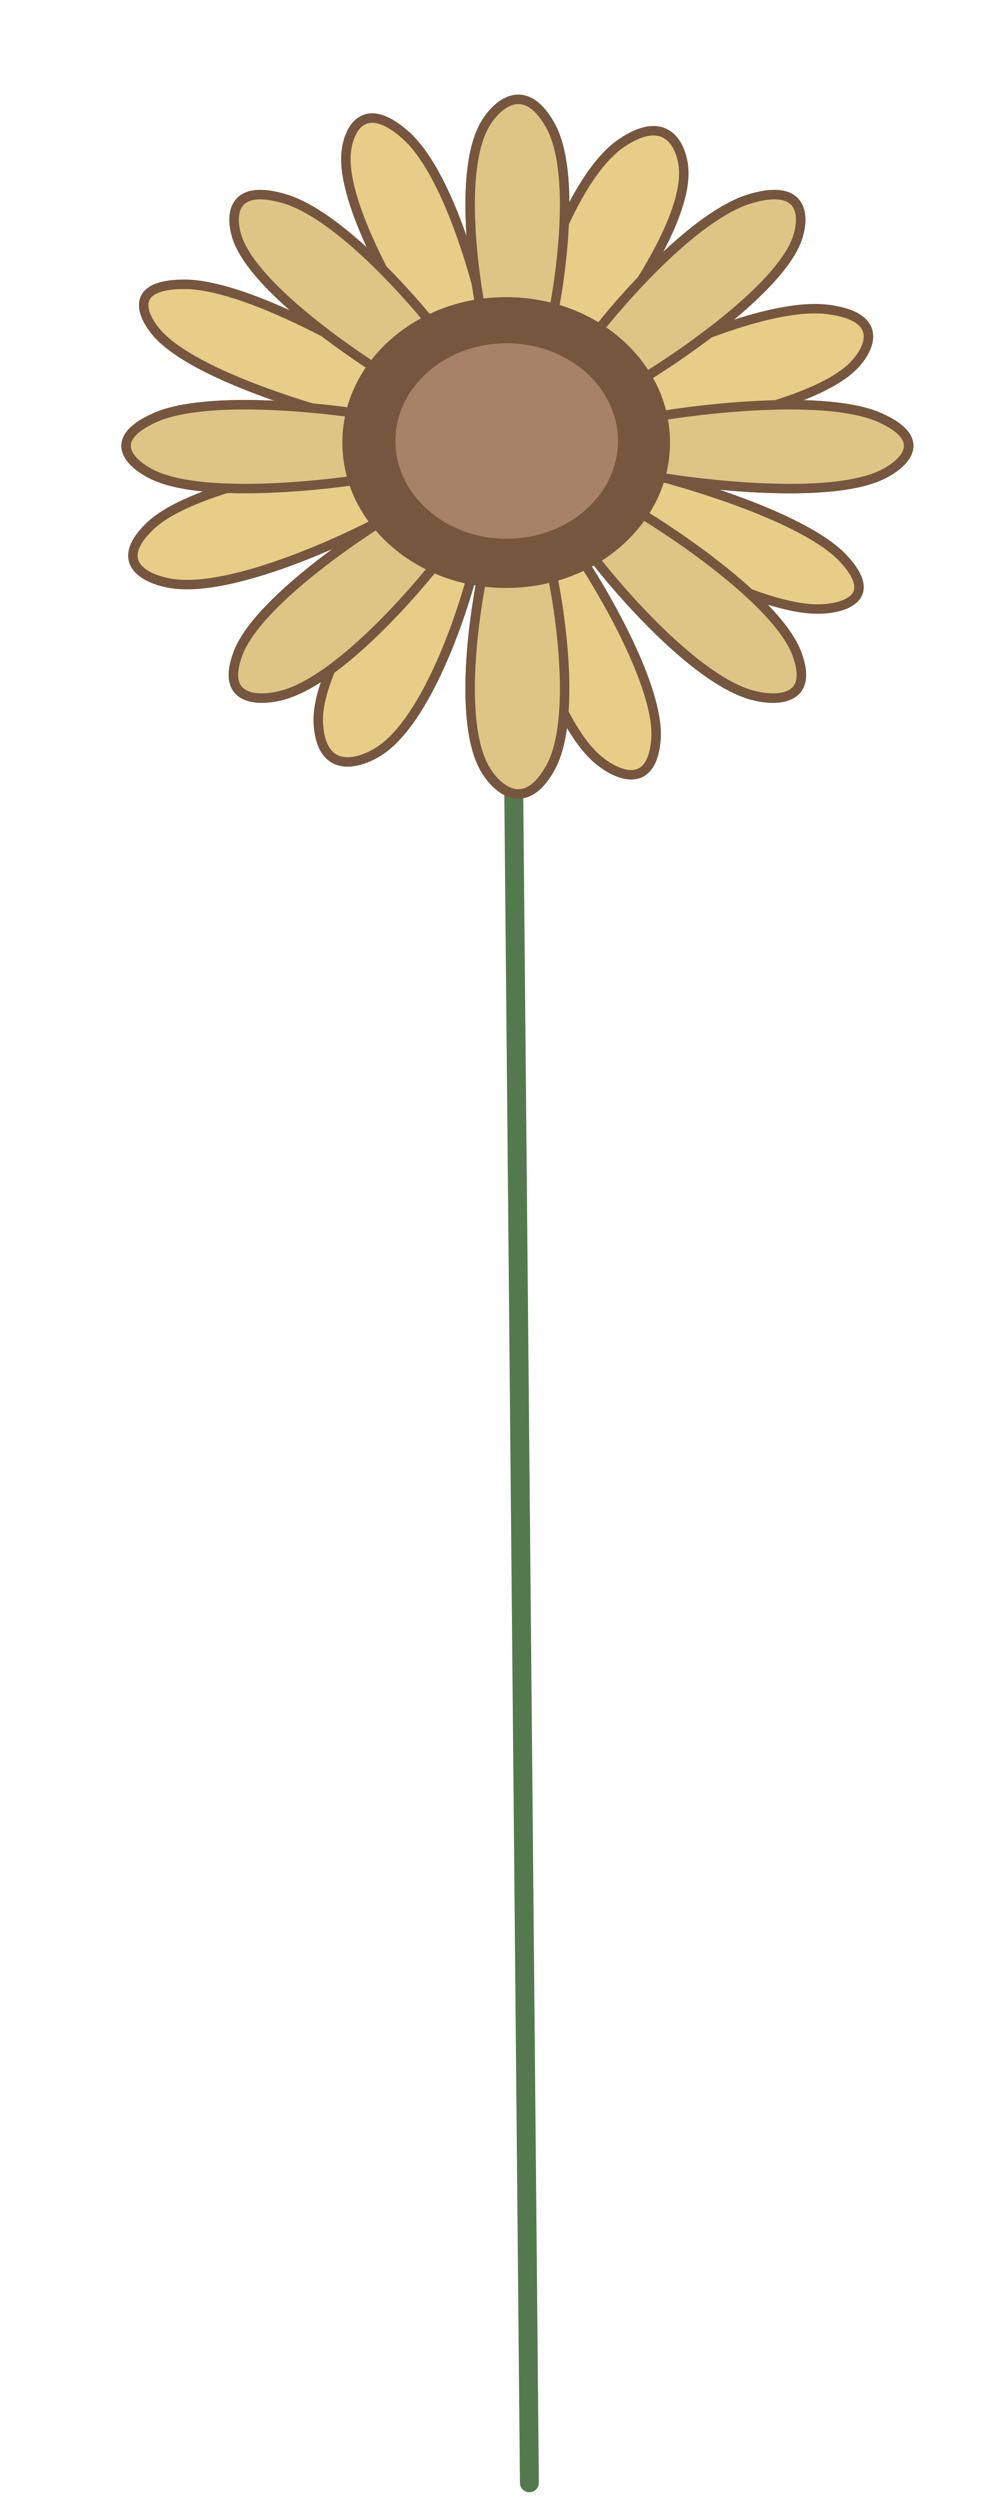 <svg width="53" height="132" viewBox="0 0 53 132" fill="none" xmlns="http://www.w3.org/2000/svg">
<path d="M26.974 23.082L27.974 131.082" stroke="#55794F" stroke-linecap="round" stroke-linejoin="round"/>
<path d="M29.071 6.604C27.686 4.147 26.185 5.58 25.608 6.604C24.223 9.061 25.031 14.793 25.608 17.352H29.071C29.648 14.793 30.456 9.061 29.071 6.604Z" fill="#DEC585" stroke="#76563F" stroke-width="0.5" stroke-linecap="round" stroke-linejoin="round"/>
<path d="M15.026 10.491C12.088 9.623 12.169 11.577 12.577 12.662C13.557 15.268 18.698 18.815 21.147 20.262L23.596 18.091C21.963 15.919 17.964 11.36 15.026 10.491Z" fill="#DEC585" stroke="#76563F" stroke-width="0.5" stroke-linecap="round" stroke-linejoin="round"/>
<path d="M8.194 22.047C5.423 23.275 7.039 24.606 8.194 25.118C10.964 26.346 17.428 25.63 20.313 25.118L20.313 22.047C17.428 21.535 10.964 20.819 8.194 22.047Z" fill="#DEC585" stroke="#76563F" stroke-width="0.5" stroke-linecap="round" stroke-linejoin="round"/>
<path d="M12.577 34.502C11.598 37.108 13.801 37.035 15.026 36.674C17.964 35.805 21.963 31.245 23.596 29.074L21.147 26.903C18.698 28.35 13.556 31.897 12.577 34.502Z" fill="#DEC585" stroke="#76563F" stroke-width="0.5" stroke-linecap="round" stroke-linejoin="round"/>
<path d="M29.071 40.561C27.686 43.017 26.185 41.584 25.608 40.561C24.223 38.104 25.031 32.372 25.608 29.813H29.071C29.648 32.372 30.456 38.104 29.071 40.561Z" fill="#DEC585" stroke="#76563F" stroke-width="0.5" stroke-linecap="round" stroke-linejoin="round"/>
<path d="M42.102 34.502C43.081 37.108 40.878 37.035 39.653 36.674C36.715 35.805 32.716 31.245 31.084 29.074L33.532 26.903C35.981 28.35 41.123 31.897 42.102 34.502Z" fill="#DEC585" stroke="#76563F" stroke-width="0.5" stroke-linecap="round" stroke-linejoin="round"/>
<path d="M46.486 22.047C49.256 23.275 47.64 24.606 46.486 25.118C43.715 26.346 37.252 25.63 34.366 25.118L34.366 22.047C37.252 21.535 43.715 20.819 46.486 22.047Z" fill="#DEC585" stroke="#76563F" stroke-width="0.5" stroke-linecap="round" stroke-linejoin="round"/>
<path d="M39.654 10.491C42.592 9.623 42.51 11.577 42.102 12.662C41.123 15.268 35.981 18.815 33.532 20.262L31.084 18.091C32.716 15.919 36.715 11.36 39.654 10.491Z" fill="#DEC585" stroke="#76563F" stroke-width="0.5" stroke-linecap="round" stroke-linejoin="round"/>
<path d="M21.395 7.098C19.162 5.153 18.394 6.933 18.29 8.066C18.039 10.786 21.076 16.002 22.626 18.27L25.731 17.302C25.216 14.711 23.628 9.043 21.395 7.098Z" fill="#E8CD88" stroke="#76563F" stroke-width="0.5" stroke-linecap="round" stroke-linejoin="round"/>
<path d="M9.748 15.009C6.663 15.006 7.553 16.788 8.384 17.679C10.378 19.818 16.623 21.695 19.496 22.366L20.86 19.695C18.441 18.134 12.833 15.012 9.748 15.009Z" fill="#E8CD88" stroke="#76563F" stroke-width="0.5" stroke-linecap="round" stroke-linejoin="round"/>
<path d="M7.896 27.807C5.836 29.815 7.894 30.655 9.18 30.824C12.268 31.23 17.974 28.655 20.442 27.317L19.158 24.3C16.263 24.632 9.957 25.798 7.896 27.807Z" fill="#E8CD88" stroke="#76563F" stroke-width="0.5" stroke-linecap="round" stroke-linejoin="round"/>
<path d="M16.822 38.234C17.007 40.988 19.088 40.301 20.105 39.614C22.547 37.964 24.413 32.503 25.042 29.979L21.759 28.599C20.036 30.663 16.637 35.479 16.822 38.234Z" fill="#E8CD88" stroke="#76563F" stroke-width="0.5" stroke-linecap="round" stroke-linejoin="round"/>
<path d="M34.658 39.099C34.407 41.819 32.483 40.877 31.553 40.067C29.32 38.122 27.732 32.453 27.217 29.862L30.322 28.894C31.872 31.163 34.909 36.379 34.658 39.099Z" fill="#E8CD88" stroke="#76563F" stroke-width="0.5" stroke-linecap="round" stroke-linejoin="round"/>
<path d="M44.563 29.486C46.558 31.625 44.485 32.157 43.2 32.156C40.114 32.153 34.507 29.03 32.088 27.469L33.452 24.799C36.325 25.47 42.569 27.346 44.563 29.486Z" fill="#E8CD88" stroke="#76563F" stroke-width="0.5" stroke-linecap="round" stroke-linejoin="round"/>
<path d="M43.768 16.34C46.855 16.746 45.91 18.521 45.051 19.358C42.991 21.367 36.685 22.533 33.79 22.865L32.506 19.847C34.974 18.509 40.68 15.935 43.768 16.34Z" fill="#E8CD88" stroke="#76563F" stroke-width="0.5" stroke-linecap="round" stroke-linejoin="round"/>
<path d="M32.843 7.551C35.284 5.901 36.049 7.783 36.126 8.931C36.311 11.685 32.912 16.502 31.189 18.566L27.906 17.185C28.534 14.661 30.401 9.201 32.843 7.551Z" fill="#E8CD88" stroke="#76563F" stroke-width="0.5" stroke-linecap="round" stroke-linejoin="round"/>
<path d="M35.155 23.365C35.155 27.439 31.42 30.792 26.748 30.792C22.076 30.792 18.341 27.439 18.341 23.365C18.341 19.291 22.076 15.938 26.748 15.938C31.42 15.938 35.155 19.291 35.155 23.365Z" fill="#76563F" stroke="#76563F" stroke-width="0.5"/>
<path d="M32.905 23.283C32.905 26.243 30.189 28.692 26.774 28.692C23.359 28.692 20.643 26.243 20.643 23.283C20.643 20.323 23.359 17.874 26.774 17.874C30.189 17.874 32.905 20.323 32.905 23.283Z" fill="#A78268" stroke="#76563F" stroke-width="0.5"/>
<path d="M29.071 6.604C27.686 4.147 26.185 5.58 25.608 6.604C24.223 9.061 25.031 14.793 25.608 17.352H29.071C29.648 14.793 30.456 9.061 29.071 6.604Z" fill="#DEC585" stroke="#76563F" stroke-width="0.5" stroke-linecap="round" stroke-linejoin="round"/>
<path d="M15.026 10.491C12.088 9.623 12.169 11.577 12.577 12.662C13.557 15.268 18.698 18.815 21.147 20.262L23.596 18.091C21.963 15.919 17.964 11.36 15.026 10.491Z" fill="#DEC585" stroke="#76563F" stroke-width="0.5" stroke-linecap="round" stroke-linejoin="round"/>
<path d="M8.194 22.047C5.423 23.275 7.039 24.606 8.194 25.118C10.964 26.346 17.428 25.63 20.313 25.118L20.313 22.047C17.428 21.535 10.964 20.819 8.194 22.047Z" fill="#DEC585" stroke="#76563F" stroke-width="0.5" stroke-linecap="round" stroke-linejoin="round"/>
<path d="M12.577 34.502C11.598 37.108 13.801 37.035 15.026 36.674C17.964 35.805 21.963 31.245 23.596 29.074L21.147 26.903C18.698 28.35 13.556 31.897 12.577 34.502Z" fill="#DEC585" stroke="#76563F" stroke-width="0.5" stroke-linecap="round" stroke-linejoin="round"/>
<path d="M29.071 40.561C27.686 43.017 26.185 41.584 25.608 40.561C24.223 38.104 25.031 32.372 25.608 29.813H29.071C29.648 32.372 30.456 38.104 29.071 40.561Z" fill="#DEC585" stroke="#76563F" stroke-width="0.5" stroke-linecap="round" stroke-linejoin="round"/>
<path d="M42.102 34.502C43.081 37.108 40.878 37.035 39.653 36.674C36.715 35.805 32.716 31.245 31.084 29.074L33.532 26.903C35.981 28.35 41.123 31.897 42.102 34.502Z" fill="#DEC585" stroke="#76563F" stroke-width="0.5" stroke-linecap="round" stroke-linejoin="round"/>
<path d="M46.486 22.047C49.256 23.275 47.64 24.606 46.486 25.118C43.715 26.346 37.252 25.63 34.366 25.118L34.366 22.047C37.252 21.535 43.715 20.819 46.486 22.047Z" fill="#DEC585" stroke="#76563F" stroke-width="0.5" stroke-linecap="round" stroke-linejoin="round"/>
<path d="M39.654 10.491C42.592 9.623 42.51 11.577 42.102 12.662C41.123 15.268 35.981 18.815 33.532 20.262L31.084 18.091C32.716 15.919 36.715 11.36 39.654 10.491Z" fill="#DEC585" stroke="#76563F" stroke-width="0.5" stroke-linecap="round" stroke-linejoin="round"/>
<path d="M35.155 23.365C35.155 27.439 31.42 30.792 26.748 30.792C22.076 30.792 18.341 27.439 18.341 23.365C18.341 19.291 22.076 15.938 26.748 15.938C31.42 15.938 35.155 19.291 35.155 23.365Z" fill="#76563F" stroke="#76563F" stroke-width="0.5"/>
<path d="M32.905 23.283C32.905 26.242 30.189 28.692 26.774 28.692C23.359 28.692 20.643 26.242 20.643 23.283C20.643 20.323 23.359 17.874 26.774 17.874C30.189 17.874 32.905 20.323 32.905 23.283Z" fill="#A78268" stroke="#76563F" stroke-width="0.5"/>
</svg>
